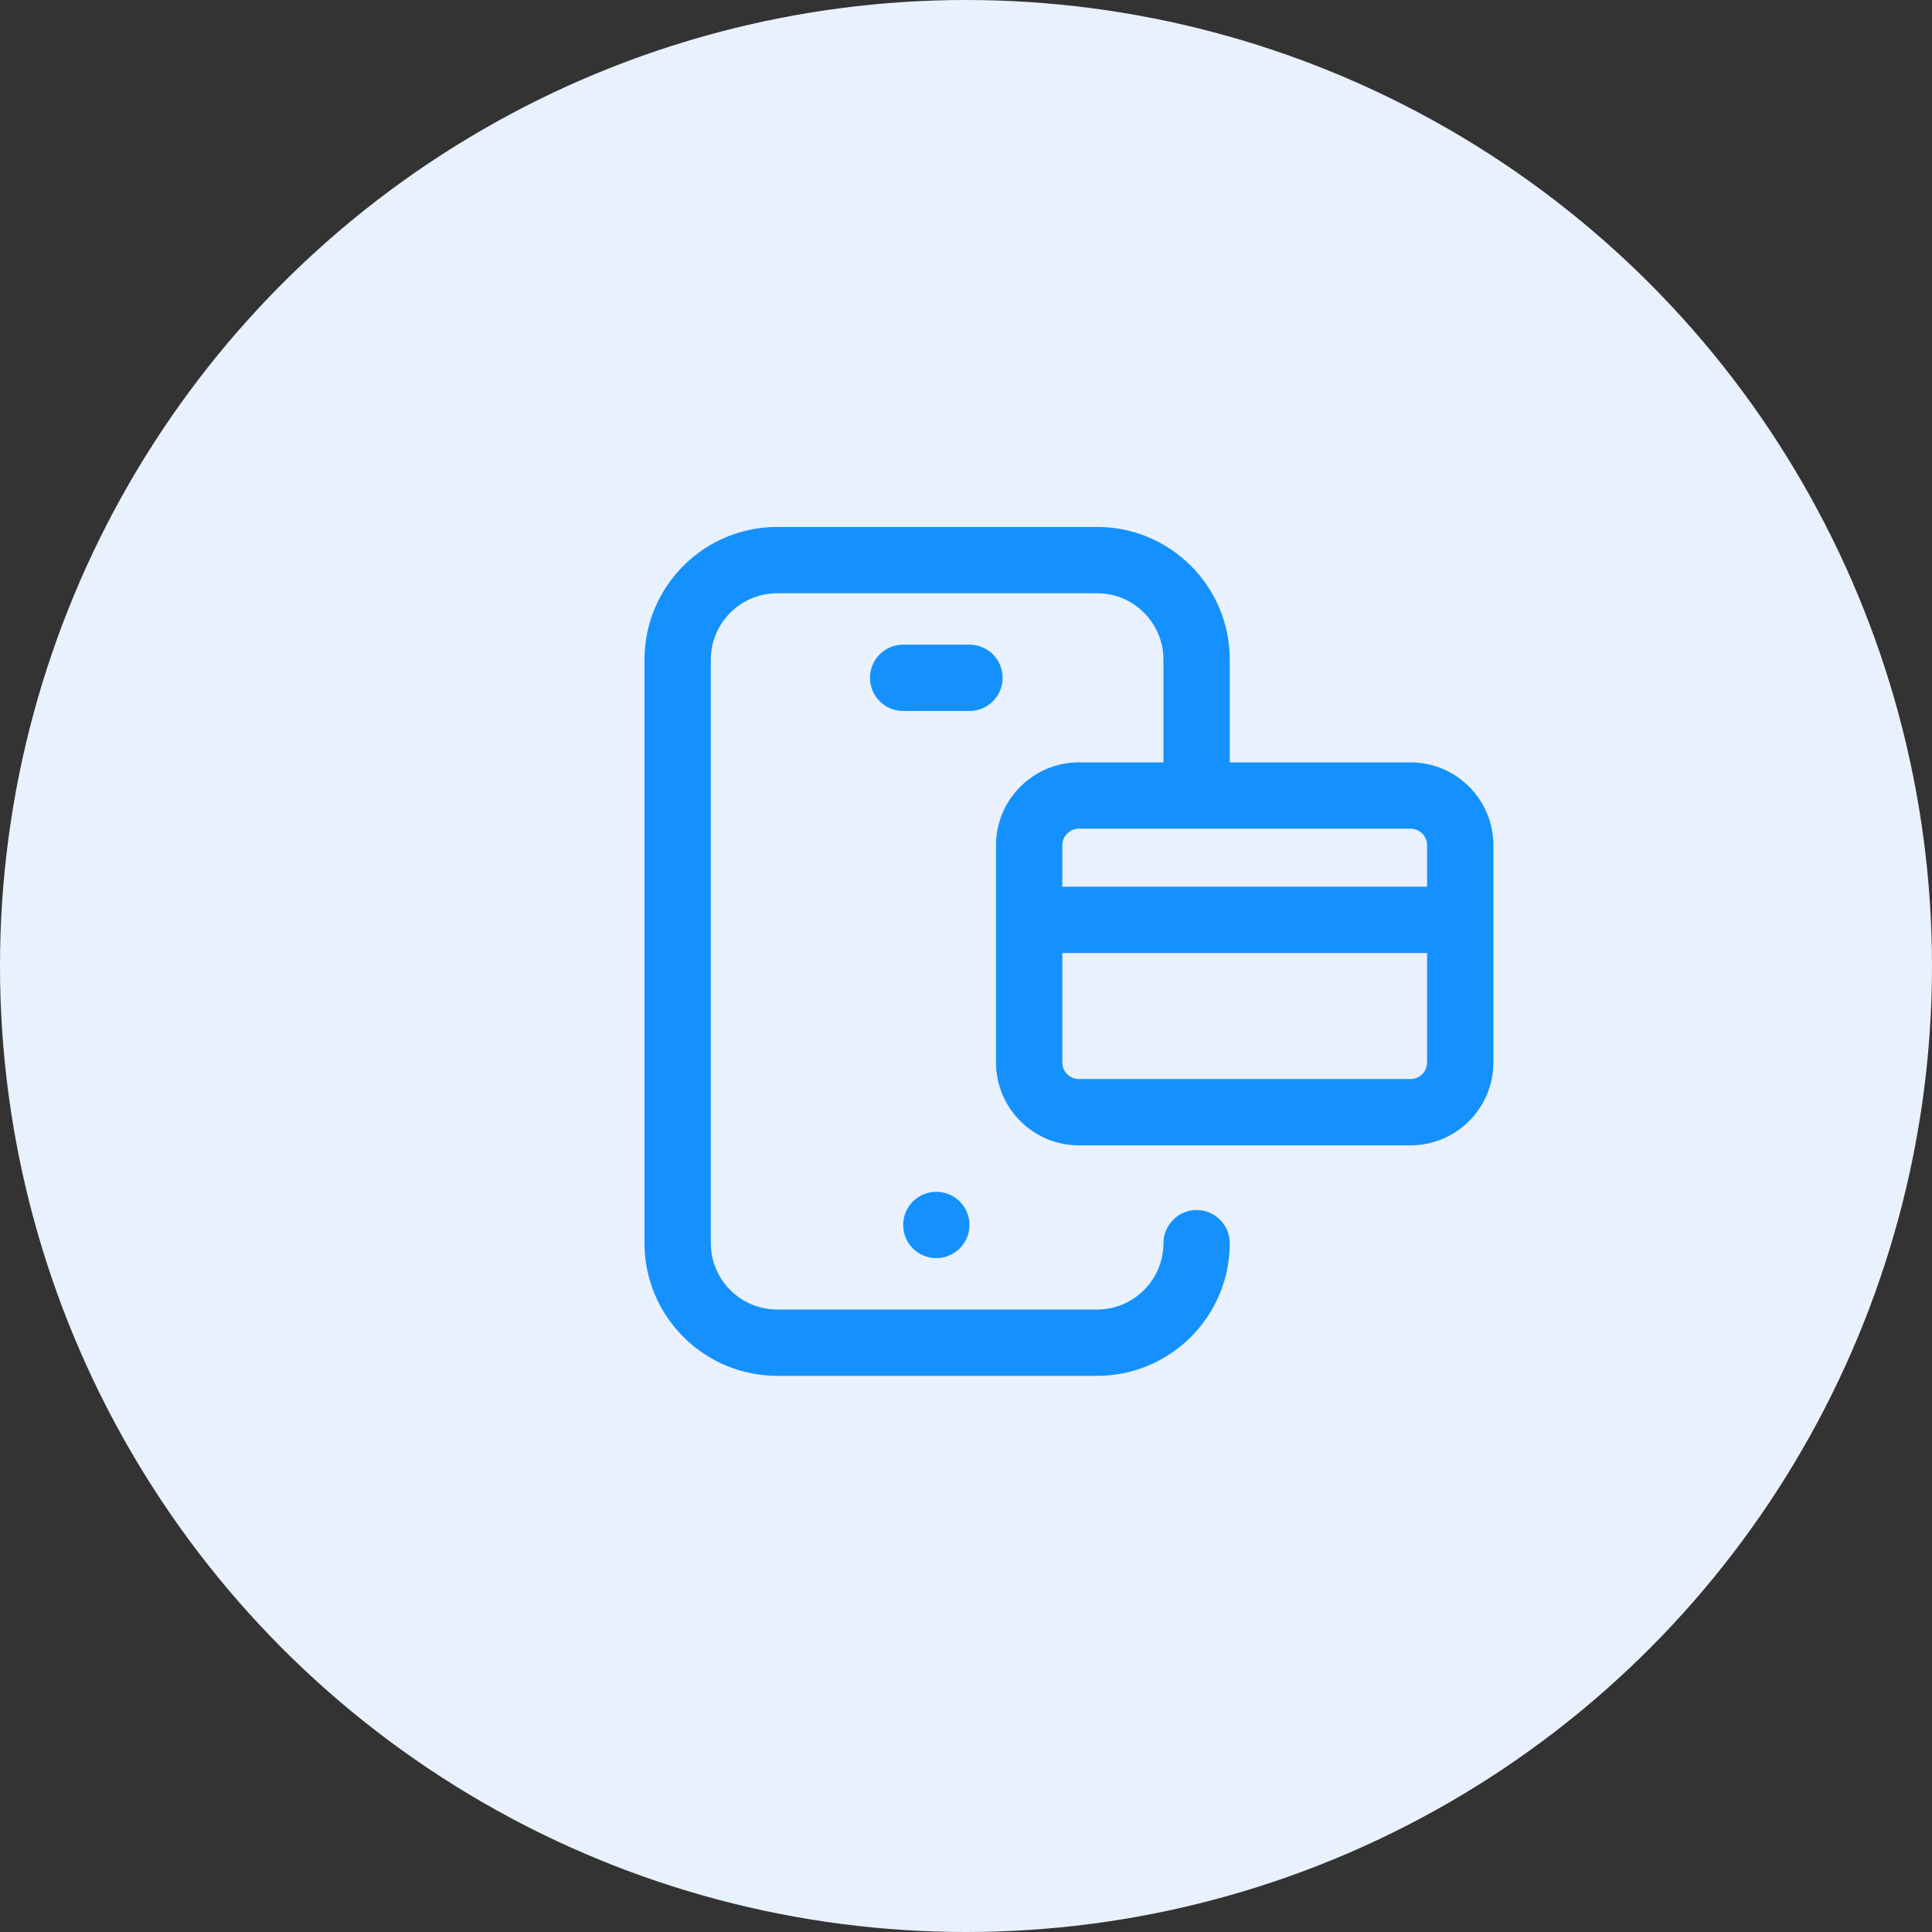 <svg width="55" height="55" viewBox="0 0 55 55" fill="none" xmlns="http://www.w3.org/2000/svg">
<rect x="0" y="0" width="55" height="55" fill="#333333" stroke="none"/>
<circle cx="27.5" cy="27.5" r="27.5" fill="#E9F1FF"/>
<path d="M40.154 21.703H35.009V18.776C35.009 16.694 33.316 15.001 31.233 15.001H22.124C20.041 15.001 18.348 16.694 18.348 18.776V35.391C18.348 37.473 20.041 39.167 22.124 39.167H31.233C33.316 39.167 35.009 37.473 35.009 35.391C35.009 34.87 34.587 34.447 34.065 34.447C33.544 34.447 33.121 34.87 33.121 35.391C33.121 36.432 32.274 37.279 31.233 37.279H22.124C21.083 37.279 20.236 36.432 20.236 35.391V18.776C20.236 17.735 21.083 16.889 22.124 16.889H31.233C32.274 16.889 33.121 17.735 33.121 18.776V21.703H30.714C29.413 21.703 28.354 22.762 28.354 24.063V30.246C28.354 31.548 29.413 32.606 30.714 32.606H40.154C41.456 32.606 42.514 31.548 42.514 30.246V24.063C42.514 22.762 41.456 21.703 40.154 21.703ZM30.714 23.591H40.154C40.415 23.591 40.626 23.803 40.626 24.063V25.243H30.242V24.063C30.242 23.803 30.454 23.591 30.714 23.591ZM40.154 30.718H30.714C30.454 30.718 30.242 30.507 30.242 30.246V27.131H40.626V30.246C40.626 30.507 40.415 30.718 40.154 30.718ZM26.655 33.928C27.176 33.928 27.599 34.35 27.599 34.872C27.599 35.393 27.176 35.816 26.655 35.816C26.134 35.816 25.711 35.393 25.711 34.872C25.711 34.35 26.134 33.928 26.655 33.928ZM27.599 20.24H25.711C25.189 20.24 24.767 19.817 24.767 19.296C24.767 18.774 25.189 18.352 25.711 18.352H27.599C28.12 18.352 28.543 18.774 28.543 19.296C28.543 19.817 28.12 20.24 27.599 20.24Z" fill="#1491FF"/>
</svg>
